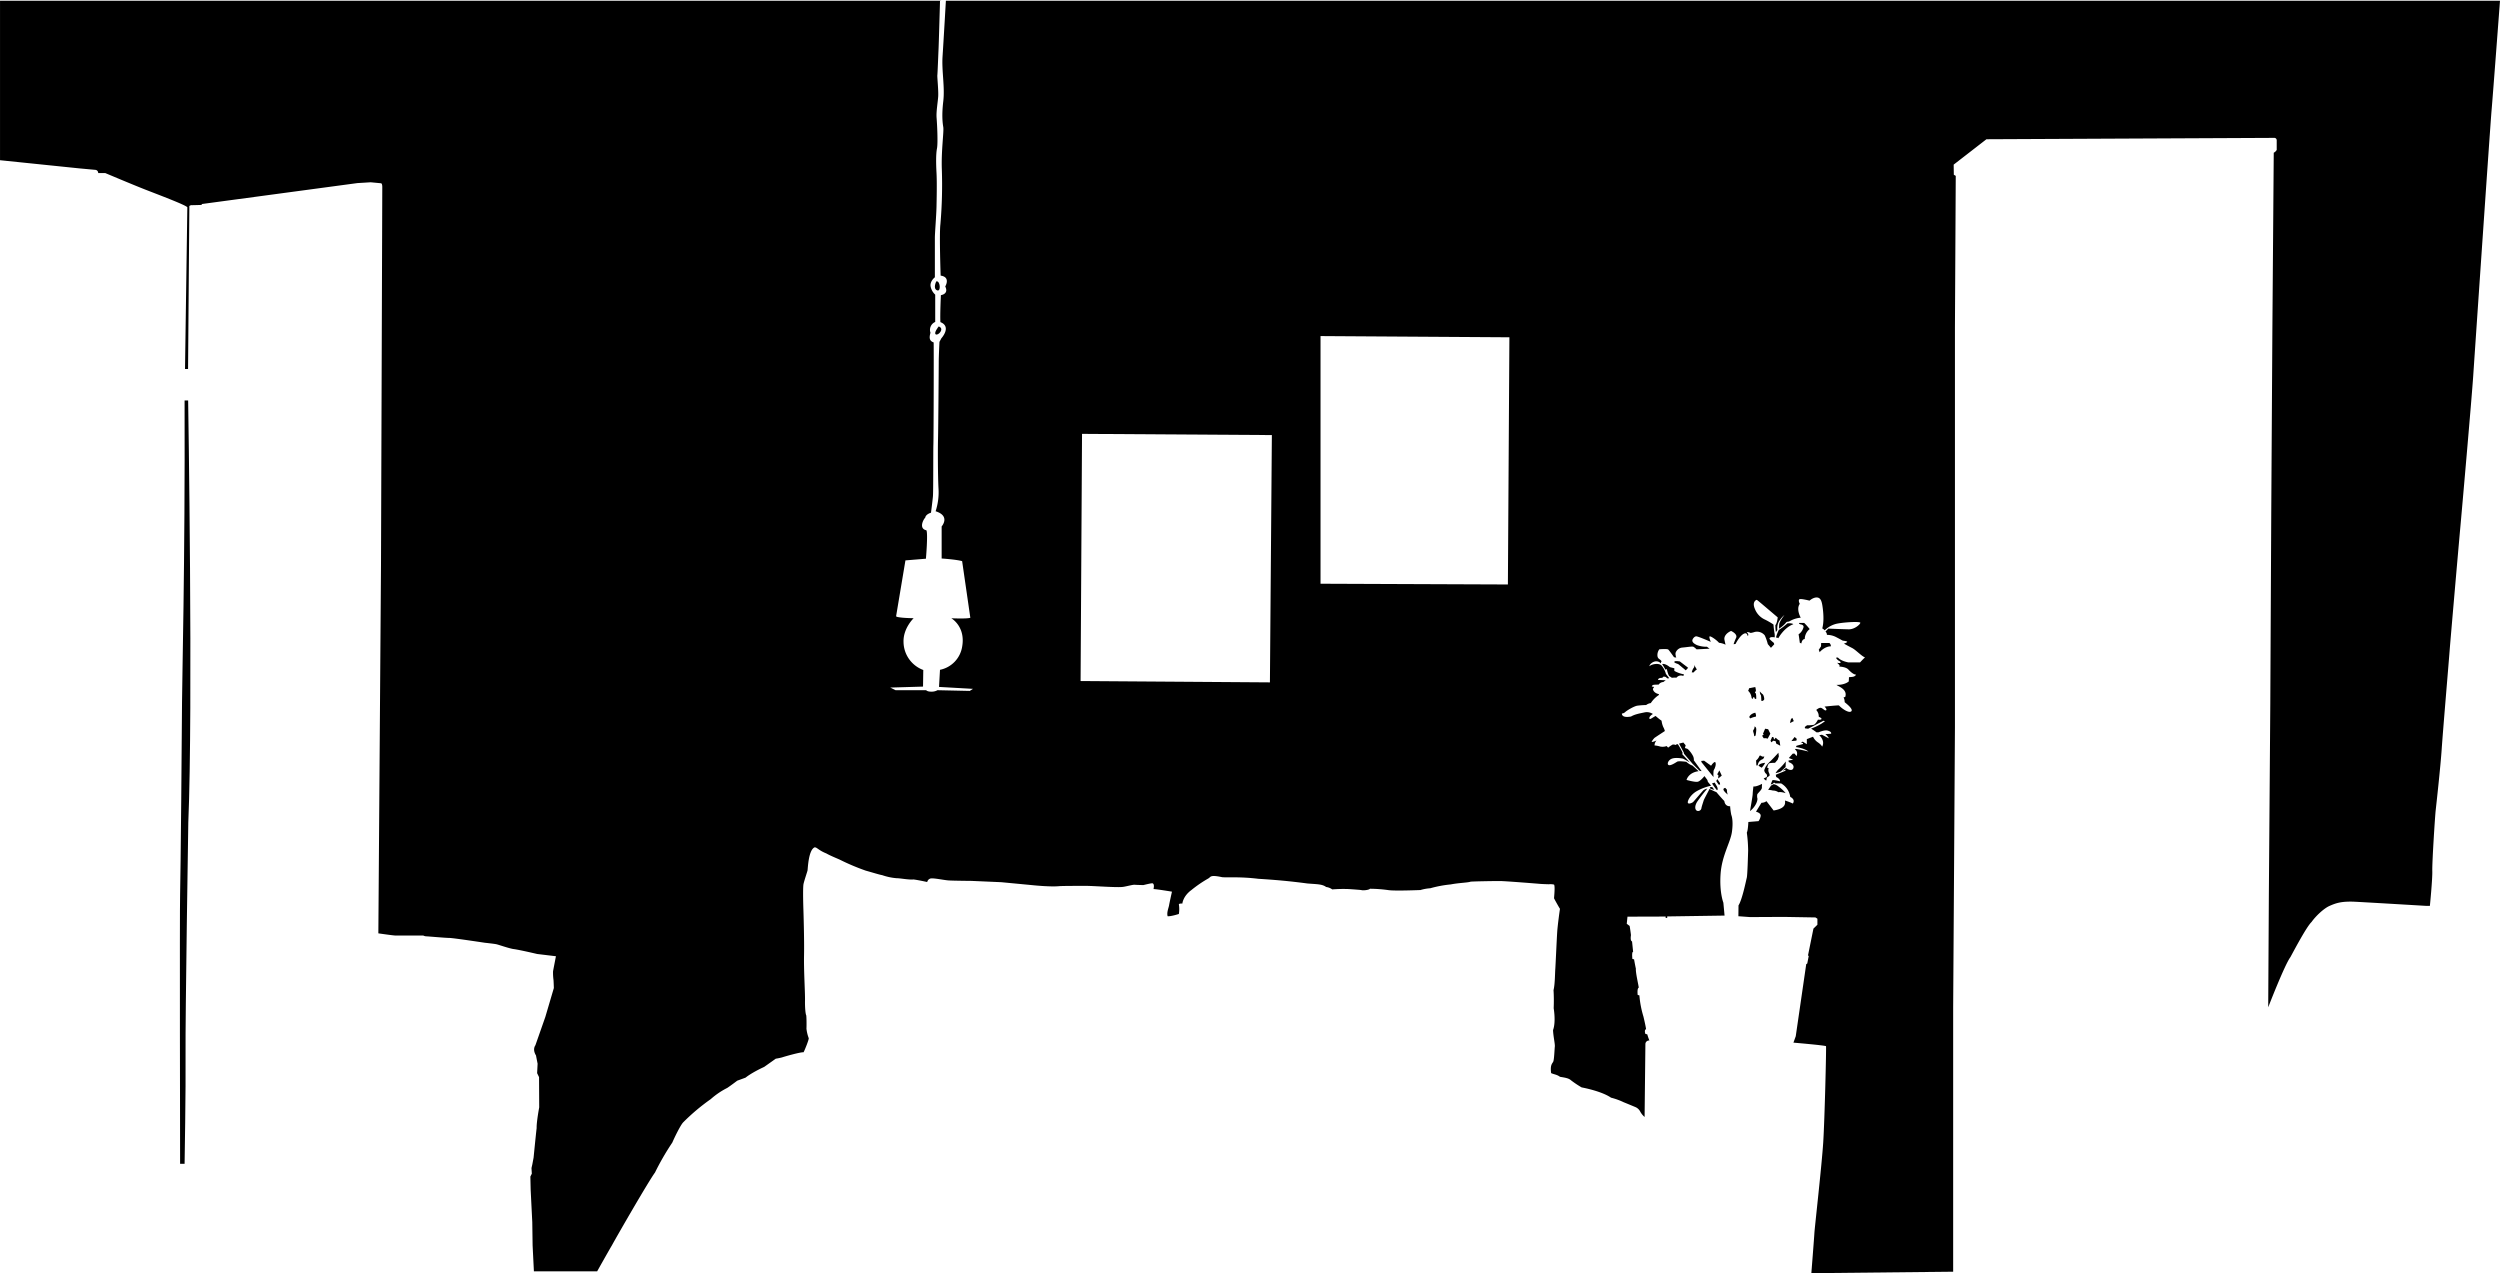 <svg xmlns="http://www.w3.org/2000/svg" xmlns:xlink="http://www.w3.org/1999/xlink" viewBox="0 0 1297.19 660.63"><defs><style>.cls-1{fill:none;}.cls-2{clip-path:url(#clip-path);}</style><clipPath id="clip-path"><rect class="cls-1" x="0.01" y="0.38" width="1440" height="956"/></clipPath></defs><title>Asset 2</title><g id="Layer_2" data-name="Layer 2"><g id="Layer_1-2" data-name="Layer 1"><g class="cls-2"><path d="M486.19,150.63c2.25,1,1.63-5.25-.37-4.62C485.82,146,483.94,149.63,486.19,150.63Z"/><path d="M487.07,169.38s-2.75,3.38-1.5,4.13S490.32,170.5,487.07,169.38Z"/><path d="M0,.38V83.13l41.28,4.25,8.17.75a1.6,1.6,0,0,1,1.5,1.67h3.67s14,5.92,20.58,8.5,21.25,8.08,22,9.25L96,191.46h1.58l.67-84.58a2,2,0,0,1,1.42-.42c1,0,5-.13,5-.13v-.46L185.44,95l6.92-.42,5.25.5s.75-.17.75,2-.67,196.46-.67,196.46l-1.37,190.75s7.71,1.13,8.88,1.13h14.42a3.69,3.69,0,0,0,1.58.42c.83,0,9.92.83,11.92.83s18.42,2.5,18.42,2.5,4.67.5,5.92.75,6.08,2,8.83,2.5c2.92.33,12.42,2.58,12.42,2.58l9.75,1.17s-1.33,6.83-1.5,7.83a28.69,28.69,0,0,0,.25,4.58c.08,1.08.17,4.08.17,4.08l-4.42,15-5.17,14.75s-1.67,2,.33,5.25c.42,2.25.83,4.25.83,4.25l-.25,4.92,1,2.08.08,15.67s-1.42,7.58-1.33,10.75c-.42,3.5-1.58,15.33-1.58,15.33l-.67,3.58-.42,1.83.17,2.92-.75,1.5.08,3.75.08,3.33.83,16.58.17,12.08.67,13.42h32.83s5.5-9.83,7.67-13.5c2.17-4,18.58-32.58,22.33-37.75a133.66,133.66,0,0,1,9-15.58c.83-2,4.17-9,5.67-10.5a106.52,106.52,0,0,1,14.25-12,40.16,40.16,0,0,1,8.58-5.83c2-1.33,5.17-3.75,5.17-3.75l4.33-1.58s2.67-2.33,9.67-5.58l6-4.25a32.25,32.25,0,0,0,3.25-.67c.67-.25,9.17-2.75,11.17-2.67.58-1,2.92-6.83,2.67-7.33a20.28,20.28,0,0,1-1.17-4.92c.08-.92.08-6.75-.17-7.08s-.66-3.49-.58-7.58c.08-4.25-.67-15.33-.5-23.5s-.33-23.58-.33-23.58-.4-11.33.08-13.42,2-6.45,2.08-7c.17-1.33.5-10.58,3.67-11.92,1.33,0,1.92,1.5,6.08,3.17,2,1.17,5.58,2.58,7,3.25a116.62,116.62,0,0,0,13.42,5.67c3.58,1,7.33,2.17,8.5,2.33a30.37,30.37,0,0,0,7.25,1.58c2.17,0,6.5.92,9.08.67,2.58.33,7.08,1.33,7.08,1.33a2.36,2.36,0,0,1,1.75-1.83c1.5-.33,6.92.83,9.25,1s12,.25,12,.25l15.42.67,15.75,1.5s9.25,1,14.08.58c1.33-.17,10-.17,14.17-.17s16.5,1,19.33.5c1.33-.17,5-1.17,5.83-1.08s4.58.17,4.58.17,4.25-1.08,4.75-.92,1,.83.5,3c1.08-.08,9.58,1.33,9.58,1.33s-1.33,5.92-1.5,7.08-1.33,3.75-.75,5.67c1.75.17,5.83-1.17,5.83-1.17a15.58,15.58,0,0,0,0-5.08c.33-.42,1.83-.33,1.83-.33s.25-3.75,4.67-7a64,64,0,0,1,8.75-6c1.42-.75.67-2.08,7.25-.67,2.83.25,9.33-.33,18.75.83,9.42.58,16.58,1.25,25.42,2.42,4.75.42,7.67.25,9.75,1.83a6.92,6.92,0,0,1,3.17,1.25,71.8,71.8,0,0,1,8.67-.17c3.5.25,6.17.42,6.67.58s3.58,0,4.25-.75a75.38,75.38,0,0,1,9.27.67c3,.58,16.9,0,16.9,0a22.31,22.31,0,0,1,5.08-.92,61.08,61.08,0,0,1,10.67-2c4.25-.83,9.17-.92,10.25-1.42,1.75-.17,12.08-.33,15.08-.33s20.42,1.42,21.33,1.5,4.08.17,4.08.17a8.74,8.74,0,0,1,2.83.17c.5.58.25,4.25,0,7.08.33.75,2.58,4.75,3.08,5.5-.17,1-1.17,8.25-1.42,11.83s-.83,17.08-1,19.33-.17,8.17-.92,11a91.36,91.36,0,0,1,.08,9.42s1.25,7.08-.33,11.33c.08,3,1.08,7.25.92,8.58s-.33,6.83-.83,7.83-1.67,1.67-1.08,5.92c1.42.67,3.08.75,4.58,1.92,2.5.42,4.5.67,5.75,1.83a50.64,50.64,0,0,0,5.5,3.67s10.17,1.83,15.25,5.33a34.89,34.89,0,0,1,6.67,2.42c.5.17,6.08,2.5,6.08,2.5a5,5,0,0,1,2.33,2.17,9.83,9.83,0,0,0,2.33,2.92l.42-37.92a1.88,1.88,0,0,1,2.08-1.75,24.58,24.58,0,0,1-1.1-3.19l-1-.25s-.75-2.12.38-2.44c-.31-2.12-1.37-6.5-1.37-6.5a52.68,52.68,0,0,1-2.12-11.06l-.87-.19s-.44-3.37.56-3.81c-.25-1.87-1.69-7.94-1.5-9.81-.44-1.94-.94-4.87-.94-4.87l-.87-.19s-.44-3.81.38-3.69c-.25-2.5-.56-5.44-.56-5.44s-1.06,0-.56-3.25c-.31-2.62-.69-4.75-.69-4.75l-1.5-1.13.38-3.69,19.81-.06v.75l.81-.06v-.75l29.75-.44-.62-6.69s-2.12-5.37-1.44-14.94,5.13-16.37,5.88-21.75,0-8.06-.31-8.81a33.5,33.5,0,0,1-.62-4.56s-2.58.35-3-2.69c-1.54-1.54-4.12-4.62-4.12-4.62a35.86,35.86,0,0,1-3.58-1.67c-.21.54-2.83,5.33-3,5.92s-1,3-1.17,3.92a1.73,1.73,0,0,1-2.21,1.54c-1.21-.42-1.46-2.42,0-4.75a84.8,84.8,0,0,1,5.25-6.79,4.82,4.82,0,0,0-2,.83c-.62.58-4.92,5.71-5.37,6.13s-2.33,1.25-2.71.46,1.08-4,4.42-6a25.91,25.91,0,0,1,7.63-2.92l-1.67-2-.29-1-1.5-2s-2,2.54-3.42,2.92-5.87-.92-5.87-.92.83-3.79,6.25-4.54l-3.12-2.87a10.13,10.13,0,0,1-3.25-2s-3.92-.54-4.71-.08-3.33,2.21-4.42,1.79-.29-2.75,1.88-3.42,5.58.08,5.58.08l1.71.92,1.83,1.08s-3-3.29-3.92-4.25l.08-.92a37.5,37.5,0,0,0-2.42-4.33,1.68,1.68,0,0,0-1.21.42,2.31,2.31,0,0,0-1.54-.21,16.78,16.78,0,0,0-2.29,1.58l-.79-.83a6,6,0,0,1-3.45.22,11.63,11.63,0,0,0-2.81-.53,3.72,3.72,0,0,1,1.06-2.62s-1.91,1-2.59.72a9,9,0,0,1,1.47-2c.31-.25,5.41-3.59,5.41-3.59a8.74,8.74,0,0,0-.84-2.09,11.62,11.62,0,0,1-.87-3.25,35.07,35.07,0,0,1-3.09-2.47c-1.34.69-2.62,1.69-3,1.56s-.66-1.19,1.59-2.59a5.67,5.67,0,0,0-4.53-.78c-2.28.47-4.87.94-6.81,2.09-2.28.44-4.69.34-4.75-1.47.47-.31.81,0,1.72-.84s4.47-3,6.28-3.31a44.43,44.43,0,0,1,4.59-.34,5.11,5.11,0,0,1,2.41-1,14.31,14.31,0,0,1,4.22-4.22c0-.28-.06-.44-.06-.44s-2.59-.44-3.06-2.53c-.12-.5,1.06-1.16.25-1.28l-.81-.12s0-.87,1.34-.94,2.19-.06,2.19-.06a3.07,3.07,0,0,1,2.44-1.34,9.35,9.35,0,0,1,1.28-.91l-4.06-.19s0-1.06,1.91-1.06c.75-.06.59-.59.91-.59a1.69,1.69,0,0,1,1.63.5.93.93,0,0,0,1.31.19l-1.66-2.19a11,11,0,0,0-2.28-4.34c-1.5-1.41-5.12-.72-6.28.41,0-1,1.84-2.59,3.53-2.56a3,3,0,0,1,2.41,1.09l.16-.84s.56-.09-.22-.84-1.69-.84-1.72-2.66a5,5,0,0,1,1-3s4.09-.34,4.63.13S868.6,341,868.6,341l1.16.22s-.66-1.94-.25-2.72A4.09,4.09,0,0,1,873,336c2.22-.19,5-.69,5.66-.41a8.21,8.21,0,0,1,1.66,1.34l6.75-.34-1.37-1a14.44,14.44,0,0,1-5.12-.84c-2-.91-2.47-1.72-2.47-2.41s1-2.12,2-2.16,7.59,2.88,7.59,2.88-1.12-2.56-.59-2.84,3.59,1.84,4.84,3.31a10.18,10.18,0,0,1,3.41,1s-.28-1-.59-2.62,1-3.47,3.44-4.53c1.56.75,3.34,2.09,2.59,3.63a25.94,25.94,0,0,0-1.28,3.25l1-.12s2.94-5.84,5.41-5.53a1.44,1.44,0,0,1,.81,1.31c.44,0,.81-.69-.41-1.94a3.33,3.33,0,0,1,1.88.41s.38.13,2.22-.47a5.19,5.19,0,0,1,5.25,1.75,25.88,25.88,0,0,1,1.59,4.53l1.63,1.94,1.72-1.84-.22-.72s-2.25-1.81-2.25-2.16.28-1.12,2.69-.72a9.68,9.68,0,0,0,0-1.66,43.21,43.21,0,0,1-.62-5,41.28,41.28,0,0,0-4.37-2.53,10,10,0,0,1-5.22-5.41c-1.75-3.91.72-4.91.94-4.84s3.19,2.59,3.19,2.59l7.66,6.5s-.33,3.09-1.22,4a23.53,23.53,0,0,0,.28,3.66l.75-1.16a7.53,7.53,0,0,1,.69-4.19,15.36,15.36,0,0,1,3-3.59s-2.59,3.38-2.72,4.78a21.29,21.29,0,0,0-.09,2.34,15.32,15.32,0,0,0,3.31-2.78c1.22-1.5.69-.16,2.78-1.41a14.07,14.07,0,0,1,5.16-1.5s-2.53-4.34-.5-7.19c-.34-.59-.84-2.06-.09-2.41s5.16.75,5.16.75,2-1.84,4-1.62,2.47,2.44,2.88,5.75.56,7.28-.28,10.28a5.83,5.83,0,0,1,1.28,1,12.86,12.86,0,0,1,6.88-3.56c4.34-.75,11.53-1.06,11.59-.37s-2.84,3.47-6.06,3.41-10.53-.37-10.53-.37l-1.5,1.53a2.24,2.24,0,0,1,.75,1.72,10.37,10.37,0,0,1,4.47,1c1.78.91,3.75,2,3.75,2s2.38.25,2.31.63-1.69.91-1.69.91,2.34,1.31,4.25,2.28,5,4.31,6.69,4.88c-.72.56-2.59,2.59-2.59,2.59H959.1s-3.78-.62-5.41-2.5c-1.06-.09-1,.19-1,.19a4.22,4.22,0,0,0,1.38,1.41c.81.44,1.19.81.91,1.09s-1.78,0-1.78,0,2.19,1.69,1,1.94c1.16.09,3.72.31,4.88,1.56s2.81,2.69,4,2.63c-.66,1.22-1.81,1.19-3.69,1.34,0,.69-.12,2.22-.12,2.22s-1.91,1.84-6.31,1.78c.41.63,5.94,2.19,4.47,6.28l-.84.19a5.83,5.83,0,0,1,.56,2.5c1.44,1.19,4.5,3.66,3.47,4.72s-4.31-.81-6.47-3.06c-1.53,0-7.44.63-7.44.63s1.5,1.44.81,1.91-1.81-1.19-2.81-1.28-2.31,1.13-2.31,1.13a5.25,5.25,0,0,1,1.19,2.19,13.1,13.1,0,0,1,.13,1.34s1.59.63,1.41,1.16-1.84.34-1.84.34-1.16,2.34-2.19,2.66a16.15,16.15,0,0,1-3.47.25l-1.16.88.09.72,1.63.19L946.1,374l.84.16s-2.09,2-7.22,3.91a28.05,28.05,0,0,1,2.81,1.91h1.06s3.19-1.37,4.69-.91,2,.94,1.84,1.63l-3,.22s1.59,1.25,1.78,2.19l-3.53-1.87-1.41.25s3.25,2.75,1.5,5.94c0,0-.31-.94-2.19-2.22a7.19,7.19,0,0,1-2.53-2.94l-3.22,1.25v2.63l-2.12-1.34-.94.53,1.09.22-.06.5-3.28.88-.34.69s4.34.53,6.5,2.34a65.41,65.41,0,0,0-6.66-1.41l-.37.31s1.81.94.88,3.44L931.1,391l-.91.06-2,2.25,2.28.91-2.47.38.13.84s3,.94,2.44,3-3.28.63-3.78,0l-1.91,1.41,1.56-.44,0,.5-1.16.5L921.41,402l.22,1.16s2.16,1,1.94,2.25c0,0-3.5-.94-3.94-.53l-.87,2.19,1.22-.44.31-.44h.63l.19.31h3.09a9.76,9.76,0,0,1,4.72,7s2.84,1.19,1.34,3.44a29.62,29.62,0,0,0-4.06-1.56c0,1,1,4.06-5.91,5.16l-3.72-4.84a4.16,4.16,0,0,1-2.59.84l-2.84,4.63s2.78.63,2.41,2.34a6.24,6.24,0,0,1-1.09,2.56l-5.28.44S907,431,906.38,432a73.56,73.56,0,0,1,.69,9.28c-.09,2.75-.34,12.78-.72,14.22s-2.34,11.28-4.28,14.28l-.06,5.63,6.06.44,17.56-.09,16.38.28,1,.66v3.13l-2.06,2-2.84,14,.41.13-.78,4-.53.31-5.44,37.41L930.57,541s16.13,1.38,16.91,1.84c.19.84-.7,38-1.45,49.86s-4.42,44.25-4.58,47.08-1.58,20.84-1.58,20.84l73.58-.76V522.63l.5-77.67.42-67.67V170l.42-78.75-1-.58-.08-5.25,17-13.17L1180,71.54a1.24,1.24,0,0,1,1.33,1.33v4.92a3.57,3.57,0,0,1-1.54,1.46l-.71,92-.58,94.58-.5,99.58-.75,99.33-.33,57.92s8.5-22,11.5-26c2.5-4.62,8.5-15.91,11-18.27,2-2.86,6.25-7,9.38-8.36s6-2.5,13.38-2.12,36.75,2.13,36.75,2.13h1.88s1.38-13.87,1.25-18.12,1.38-28,1.75-31.37,2.5-22.5,3.13-31.87,3.75-46.12,4.13-51.25,4.92-57.12,5.54-63.87,5.92-67,6.67-78.33,8.79-129.29,9.54-138S1297.19.38,1297.19.38ZM503.19,358.5l-16.75-.37a6.22,6.22,0,0,1-3.25.75c-2.12,0-2.62-.75-2.62-.75H464.69l-2.75-1.37,17-.5.13-8.62a15.7,15.7,0,0,1-10.25-14.5c-.25-7.12,5.25-12.37,5.25-12.37-5.43-.08-7.89-.47-8.76-.74a.44.44,0,0,1-.31-.5l4.81-28.76,10.63-.87s1.13-13,.25-14.75c-4.25-.87-1.37-6-.62-6.5.25-1.87,3-2.62,3-2.62s.75-5.75,1-8.37.13-23.87.25-27.12.25-50.5.13-52.87c-1.75-.62-2.62-1.75-1.64-5a4.47,4.47,0,0,1,2.45-5.62V152.88a7.66,7.66,0,0,1-2.43-4.5c-.25-2.62,2.25-4.5,2.25-4.5v-20.5c0-2.5.75-11.37.85-16s.27-12.75,0-17.75-.31-9.75.25-12.62.06-12.62-.2-15.87.64-8.12.83-11.12-.56-10.12-.44-11,.5-11.12.63-13.75.75-24.77.75-24.77L490.82,0s-1.25,21.75-1.75,29.25,1.25,15.88.38,23.25-.37,11.25,0,13.5-1.12,12.38-.75,22a237,237,0,0,1-.75,28.38c-.62,5.13.13,26.63.13,26.63,5.38.75,2.38,5.63,2.38,5.63,2,4-2.25,4.5-2.25,4.5s-.5,10.5-.25,14c6,2.38.5,8.38.5,8.38l-1,1.88s-.37,7.38-.37,10.5-.25,35.25-.37,39.75-.12,19.13.25,25.88a31.7,31.7,0,0,1-1.5,11.75c7.88,2.5,3.13,7.88,3.13,7.88v16.63c8.63.63,10.63,1.38,10.63,1.38l4.25,29.38c-1.75.63-9.87.25-9.87.25s7.5,4.25,5.63,14.75a14.57,14.57,0,0,1-11.5,12l-.5,8.88,17.63,1Zm155.74-4.43-98.24-.7.75-128.25,98.5.63Zm123.48-50.8-97.22-.39V174.38l98,.63Z"/><path d="M95.78,207.79c.28,84.83-1.33,147.08-1.33,156.58s-.75,91.75-1,99.75,0,139.75,0,139.75h2.33s.67-38.5.5-57,1.42-120,1.42-120c2.5-59.75-.08-219.08-.08-219.08Z"/><path d="M910.92,358.86c.46-.19-.15-2.37-.15-2.37s-2,.38-3.25.65a3.28,3.28,0,0,1-.46,1.3,5.55,5.55,0,0,1,1.76,3.48s.42,1.41.84.19.92.53.92.53h.69s.08-2.52-.31-2.94S910.46,359.05,910.92,358.86Z"/><path d="M913.13,358.63s0,1.49.42,1.87.23,2.94.46,3.17,1.45-.27,1.41-1a5.37,5.37,0,0,0-.57-2.18C914.55,360.08,913.44,359.4,913.13,358.63Z"/><path d="M910.8,369.82a4.85,4.85,0,0,0-2.48,1.18c-.8.92-.8,1.15-.11,1.76a10.27,10.27,0,0,1,2.67-.88C911.57,371.92,910.8,369.82,910.8,369.82Z"/><path d="M910.38,376.93a2.51,2.51,0,0,1-.5,1.72s-.42.42-.08,1.34a8.5,8.5,0,0,1,.42,2.06l.69-.34a23.3,23.3,0,0,0,.38-3C911.3,377.69,911.07,377.2,910.38,376.93Z"/><path d="M929.14,373.64l-.38,1.53,2-1-.76-1.68A1.84,1.84,0,0,0,929.14,373.64Z"/><path d="M915.88,378.11l-1.11,2.6.46.57a.78.78,0,0,0-.76.34c-.23.42.76,1.49.76,1.49a3.08,3.08,0,0,1,1.95.19l1.41-2.6-1.15-2.33Z"/><polygon points="920.54 383.77 920.2 382.5 919.51 382.39 918.67 384.38 919.17 385.18 920.05 384.34 921.31 384.57 921.65 385.83 923.75 386.94 923.33 384.26 922.49 383.8 921.35 382.77 920.54 383.77"/><polygon points="932.31 383.38 931.2 382.39 929.52 384.53 932.08 384.3 932.31 383.38"/><path d="M923.26,398.82a8.21,8.21,0,0,0-1.95,2.33,9.7,9.7,0,0,0,2.79-.92L926.5,398l.11-2.9A30,30,0,0,1,923.26,398.82Z"/><path d="M919.9,410.2a4.8,4.8,0,0,1,2.86.88c1.22-.38,3.78.46,3.78.46a20.33,20.33,0,0,0-3.71-3.44,5.5,5.5,0,0,0-2.56-1.22l-1.34.76-1.49,2.22A8.81,8.81,0,0,1,919.9,410.2Z"/><path d="M909.81,408.06s-.34,2.6-.38,3.93-1.3,8.06-1.37,8.86c0,0,3.51-2.6,3.86-6.34a5.11,5.11,0,0,1-.11-2.33c.31-.73,2.75-2.64,2.37-3.78l.11-1.68S911.34,408.33,909.81,408.06Z"/><path d="M912.45,397.36l1.68,1s1.72-1.95,1.68-2.56C915.81,395.84,912.75,396,912.45,397.36Z"/><path d="M911.19,394.58l.15,2.6.69-.08a3.78,3.78,0,0,1,2.29-3.06c1-.27,1.11-1.57,1.11-1.57a1.52,1.52,0,0,1-1.49-.15c-.61-.53-1-.11-1-.11A5.39,5.39,0,0,1,911.19,394.58Z"/><path d="M916.3,397.63a10.55,10.55,0,0,0-.88,2,2.72,2.72,0,0,0,1,1.87c.73.61.42,1.72.11,1.8a13.56,13.56,0,0,0-1.41.65s.92,1,1.3,1-.11-1.22.8-1.8,1.34-.53.69-2.1a3.15,3.15,0,0,1-.19-2.48l-.76-.19s.31-2.22,1.38-2.41a16.78,16.78,0,0,1,2.67-.15l1.38-1.64.61-1.72-.23-1.87s-3.63,4-4.43,4.62A15.2,15.2,0,0,0,916.3,397.63Z"/><path d="M933.23,329.14c.19.8.65,4.39.65,4.39l.8.34s.27-2.22,1.76-2.29a6.65,6.65,0,0,1,2.56-5.16,30.91,30.91,0,0,0-2.86-3.21l-2.67,0s-.23.57,1,.8,1.45,1,1.34,1.41A6.32,6.32,0,0,1,933.23,329.14Z"/><path d="M927.42,323.45a29.44,29.44,0,0,1-4.43,3.4,26.82,26.82,0,0,0-1.26,3.13c-.19.69-.08.92-.08.92a1.28,1.28,0,0,1,1.07.27s2.83-5.39,7.75-7.26C930.48,323.57,928.76,323.26,927.42,323.45Z"/><path d="M950,335.37a2.17,2.17,0,0,0-.76-1.72l-4.28,0-.08,1.72-1.18,1.83a2.84,2.84,0,0,1,.42,1.26S946.63,335.37,950,335.37Z"/><path d="M873.82,391.13s3.81,4.5,4.38,5.13,3.69,3.69,3.69,3.69l1.06.19-4.06-5.62a4.27,4.27,0,0,0-.56-2.5c-.75-1.44-2.37-3.44-3-3.56a3.89,3.89,0,0,1-1.06-.37l.38-1.37-1.19-1.44-2.25.56,2.44,4.56Z"/><path d="M889.32,399.44c.44-.56,1.44-3.06.63-4.06-.87-.06-2.12,1.94-2.12,1.94l-3.62-2.62-1.5.13.19.69,6.19,7.69S888.88,400,889.32,399.44Z"/><path d="M862.44,344.56a33,33,0,0,1,1.75,3l.31-.5.44.44s.69,3,1.31,3.38,1.25.81,1.25.81a14,14,0,0,1,2.38-.06,3,3,0,0,1,3.56-.87l.31-.87a15.92,15.92,0,0,1-4.94-1.75,4.23,4.23,0,0,1,0-1.37l-2.37-.62S864.13,344.13,862.44,344.56Z"/><path d="M870.94,344.69c.5.38,3.75,3.13,3.75,3.13l1.25-1.31-4.31-3.31s-2.69-.5-2.87.19S870.44,344.31,870.94,344.69Z"/><path d="M877.82,348.88h1a6.32,6.32,0,0,1,1.63-1.5l-1.5-2.5s.5,1.06-.12,1.63A6,6,0,0,0,877.82,348.88Z"/><path d="M895.19,408.81s-1.44.19-.75,1.38a7.53,7.53,0,0,0,2.19,2.13c-.62-.62-.56-2.56-.56-2.56Z"/><polygon points="892.13 399.75 891.01 401.81 891.63 402.19 891.51 403.94 893.38 402.44 892.13 399.75"/><path d="M887.19,408.75c-.19.63,2.31,1.06,2.31,1.06l-1-1.37S887.38,408.13,887.19,408.75Z"/><path d="M890.82,409.94c.44.25.75-.75-.12-2.19s-1-1.69-1-1.69l-1.37.44A29,29,0,0,0,890.82,409.94Z"/><polygon points="892.51 407.13 892.45 406.25 891.07 404.25 890.51 405.25 891.7 407.06 892.51 407.13"/></g></g></g></svg>